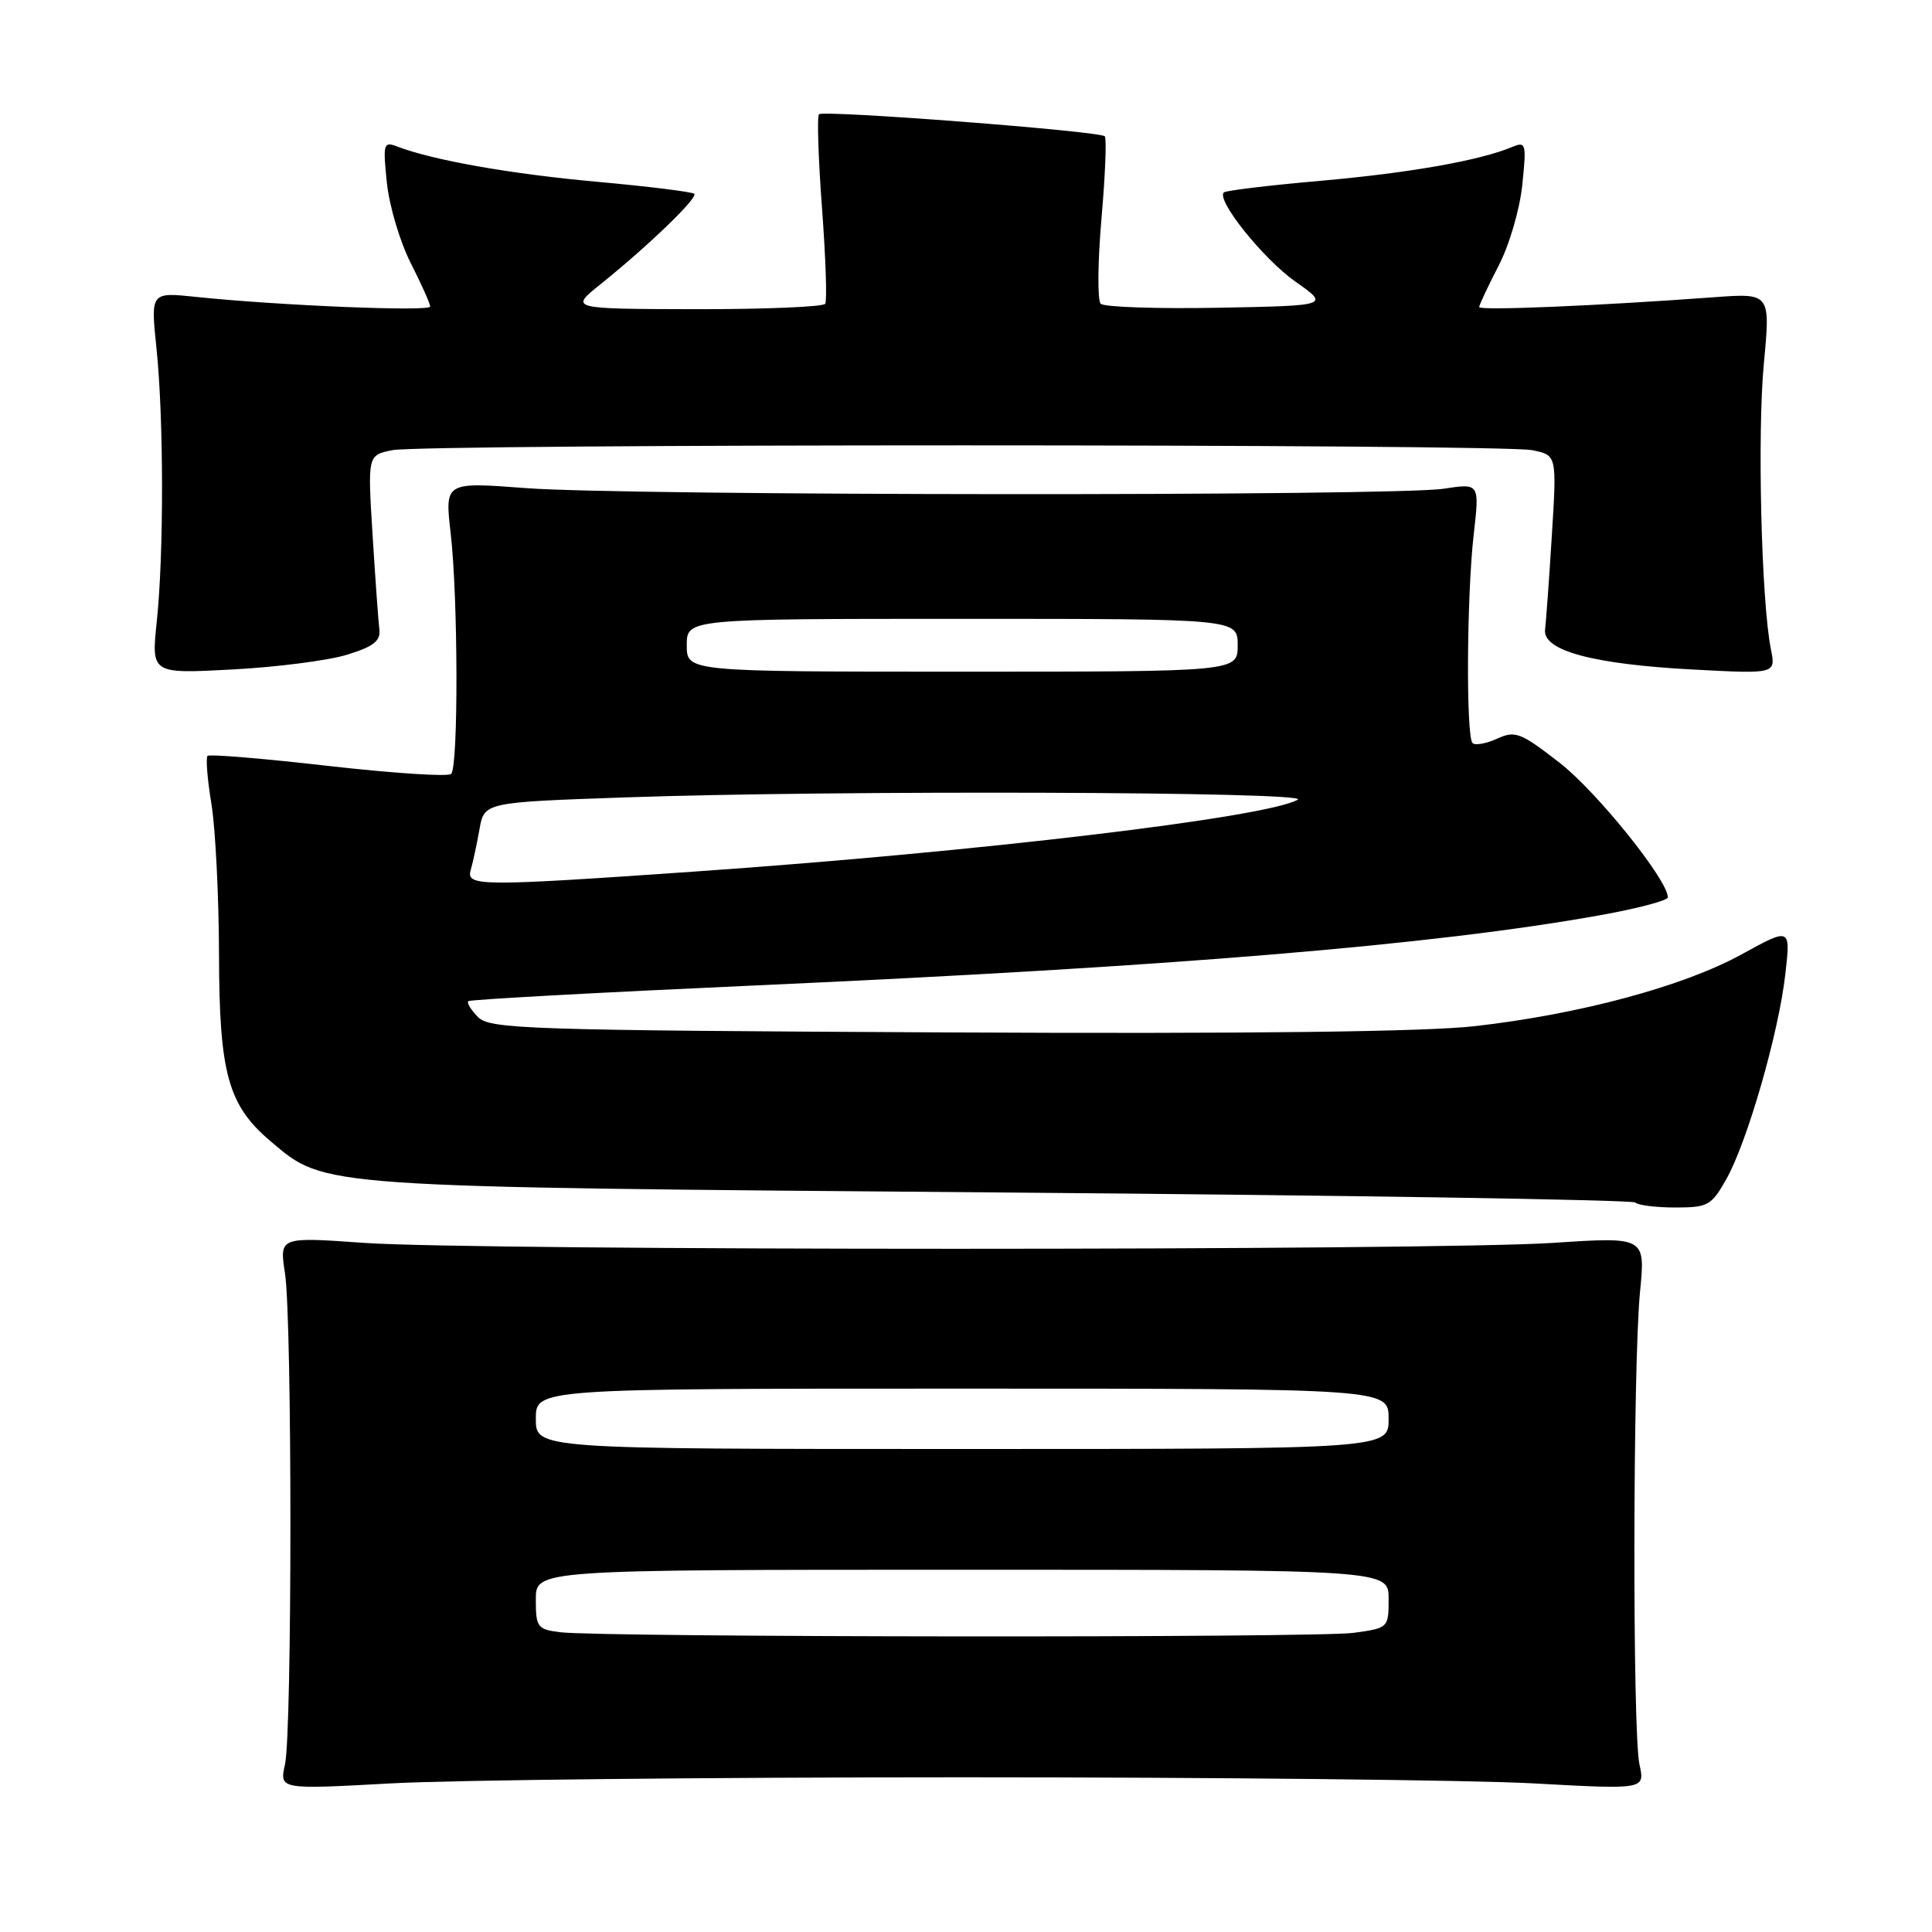 <?xml version="1.0" encoding="UTF-8" standalone="no"?>
<!DOCTYPE svg PUBLIC "-//W3C//DTD SVG 1.1//EN" "http://www.w3.org/Graphics/SVG/1.1/DTD/svg11.dtd" >
<svg xmlns="http://www.w3.org/2000/svg" xmlns:xlink="http://www.w3.org/1999/xlink" version="1.1" viewBox="0 0 256 256">
 <g >
 <path fill="currentColor"
d=" M 127.50 235.50 C 161.05 235.50 195.13 235.86 203.24 236.31 C 217.97 237.12 217.97 237.12 217.24 233.81 C 216.30 229.62 216.36 180.92 217.31 171.19 C 218.03 163.88 218.03 163.88 205.76 164.69 C 190.01 165.73 63.05 165.73 48.26 164.69 C 37.02 163.89 37.02 163.89 37.76 168.70 C 38.72 174.94 38.72 229.50 37.76 233.81 C 37.03 237.12 37.03 237.12 51.76 236.31 C 59.87 235.86 93.95 235.50 127.50 235.50 Z  M 228.76 156.22 C 231.54 151.27 235.70 136.82 236.57 129.04 C 237.27 122.89 237.27 122.89 230.75 126.47 C 223.08 130.69 209.30 134.40 195.43 135.97 C 188.82 136.72 165.37 137.00 125.29 136.80 C 69.83 136.52 64.93 136.36 63.34 134.77 C 62.40 133.82 61.82 132.87 62.06 132.66 C 62.30 132.44 79.38 131.51 100.00 130.58 C 155.40 128.09 189.76 125.24 211.75 121.32 C 216.84 120.42 221.00 119.33 221.00 118.90 C 221.00 116.61 211.58 104.90 206.68 101.09 C 201.48 97.05 200.78 96.78 198.37 97.88 C 196.92 98.54 195.46 98.80 195.12 98.46 C 194.24 97.58 194.35 78.81 195.28 70.77 C 196.05 64.03 196.05 64.03 191.28 64.76 C 184.73 65.76 83.08 65.70 69.72 64.68 C 58.93 63.86 58.93 63.86 59.72 70.68 C 60.70 79.21 60.75 101.59 59.78 102.55 C 59.39 102.94 52.07 102.46 43.51 101.49 C 34.96 100.51 27.75 99.91 27.50 100.16 C 27.25 100.42 27.48 103.30 28.02 106.56 C 28.55 109.83 29.00 118.80 29.02 126.50 C 29.05 142.27 30.22 146.48 35.91 151.27 C 43.18 157.39 41.52 157.27 132.76 158.01 C 178.55 158.38 216.32 158.98 216.68 159.34 C 217.04 159.70 219.43 160.00 221.98 160.00 C 226.32 160.00 226.77 159.75 228.76 156.22 Z  M 46.00 86.75 C 49.48 85.68 50.45 84.92 50.27 83.43 C 50.14 82.37 49.73 76.73 49.37 70.90 C 48.71 60.31 48.71 60.31 51.98 59.65 C 56.25 58.80 198.75 58.80 203.02 59.65 C 206.29 60.31 206.29 60.31 205.63 70.90 C 205.27 76.73 204.86 82.37 204.73 83.43 C 204.40 86.22 211.10 88.02 224.40 88.72 C 235.31 89.30 235.31 89.30 234.65 86.01 C 233.39 79.72 232.84 57.44 233.72 48.16 C 234.60 38.83 234.60 38.83 227.05 39.39 C 211.72 40.52 196.00 41.18 196.00 40.69 C 196.00 40.41 197.15 37.97 198.55 35.26 C 199.98 32.52 201.38 27.75 201.71 24.50 C 202.28 19.04 202.19 18.72 200.41 19.46 C 196.10 21.27 186.80 22.91 175.06 23.95 C 168.22 24.55 162.41 25.25 162.16 25.50 C 161.14 26.52 167.41 34.33 171.64 37.31 C 176.17 40.50 176.17 40.50 161.41 40.78 C 153.30 40.93 146.29 40.69 145.85 40.25 C 145.41 39.81 145.45 34.74 145.95 28.99 C 146.45 23.24 146.65 18.32 146.39 18.06 C 145.70 17.37 109.11 14.56 108.52 15.14 C 108.25 15.41 108.43 21.00 108.92 27.56 C 109.41 34.13 109.60 39.83 109.35 40.25 C 109.09 40.66 101.37 40.98 92.19 40.97 C 75.50 40.93 75.50 40.93 79.50 37.72 C 85.87 32.61 92.53 26.19 91.99 25.68 C 91.72 25.42 85.89 24.70 79.04 24.08 C 67.58 23.04 57.32 21.22 52.59 19.40 C 50.82 18.72 50.73 19.05 51.26 24.20 C 51.57 27.24 52.99 32.02 54.41 34.83 C 55.84 37.64 57.00 40.24 57.00 40.62 C 57.00 41.31 36.96 40.49 25.97 39.34 C 19.96 38.71 19.96 38.71 20.73 46.11 C 21.70 55.42 21.72 73.39 20.77 82.39 C 20.05 89.28 20.05 89.28 30.77 88.71 C 36.67 88.40 43.52 87.52 46.00 86.75 Z  M 74.25 216.28 C 71.20 215.90 71.00 215.63 71.00 211.94 C 71.00 208.00 71.00 208.00 127.50 208.00 C 184.00 208.00 184.00 208.00 184.00 211.86 C 184.00 215.70 183.97 215.73 179.36 216.36 C 174.43 217.04 79.76 216.96 74.25 216.28 Z  M 71.00 188.00 C 71.00 184.00 71.00 184.00 127.50 184.00 C 184.00 184.00 184.00 184.00 184.00 188.00 C 184.00 192.00 184.00 192.00 127.50 192.00 C 71.00 192.00 71.00 192.00 71.00 188.00 Z  M 62.38 115.25 C 62.66 114.29 63.18 111.88 63.53 109.91 C 64.16 106.31 64.16 106.31 82.83 105.66 C 110.75 104.68 173.78 104.90 171.96 105.96 C 167.95 108.31 129.59 112.88 92.00 115.49 C 63.37 117.48 61.73 117.46 62.38 115.25 Z  M 91.00 85.50 C 91.00 82.00 91.00 82.00 127.50 82.00 C 164.00 82.00 164.00 82.00 164.00 85.50 C 164.00 89.00 164.00 89.00 127.50 89.00 C 91.00 89.00 91.00 89.00 91.00 85.50 Z "/>
</g>
</svg>